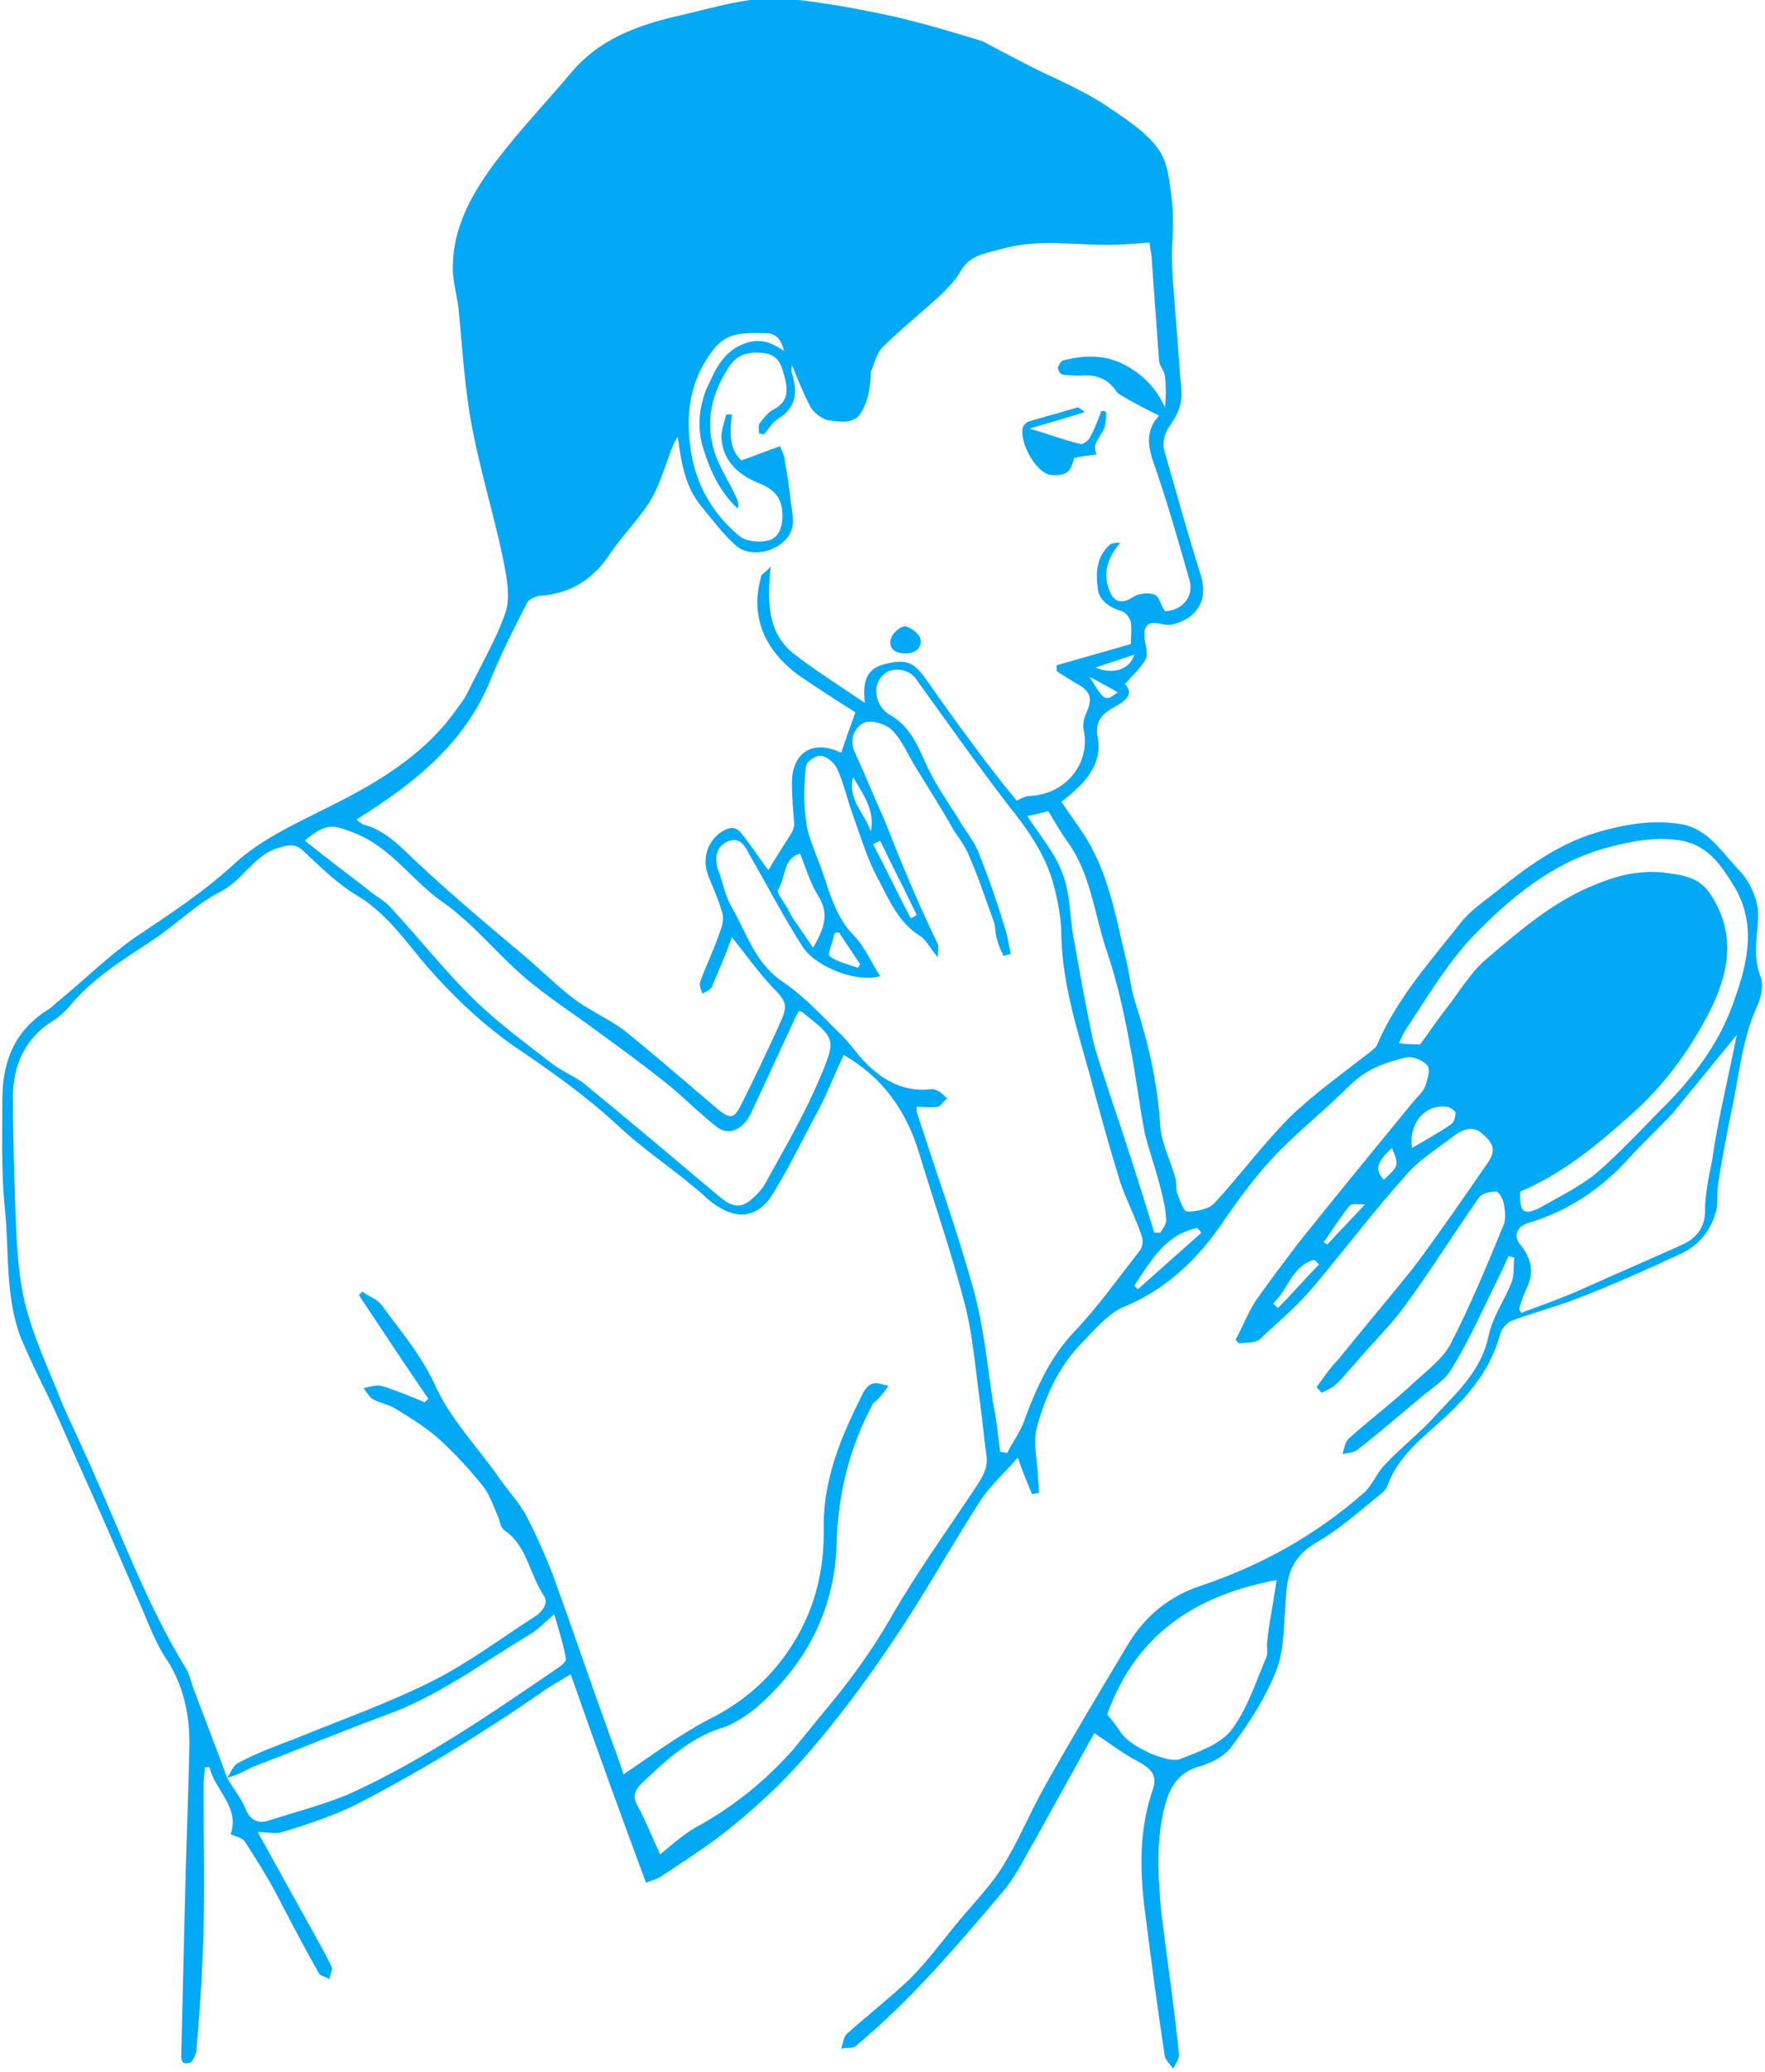 <?xml version="1.0" encoding="utf-8"?>
<!-- Generator: Adobe Illustrator 19.1.0, SVG Export Plug-In . SVG Version: 6.00 Build 0)  -->
<svg version="1.1" id="Layer_1" xmlns="http://www.w3.org/2000/svg" xmlns:xlink="http://www.w3.org/1999/xlink" x="0px" y="0px"
	 viewBox="0 0 150 176" style="enable-background:new 0 0 150 176;" xml:space="preserve">
<style type="text/css">
	.st0{fill:#03A9F4;}
</style>
<g id="acne-man">
	<path class="st0" d="M93,147.2c-1.6,2.9-3.3,5.9-5,9c-0.9,1.5-1.6,3.1-2.8,4.5c-3.9,4.6-7.8,9.2-12.5,13.1
		c-0.3,0.2-0.8,0.1-1.2,0.2c0.1-0.4,0.2-0.9,0.4-1.2c1.8-1.6,3.7-3.1,5.4-4.7c1.4-1.4,2.6-3,3.9-4.6c1.3-1.6,2.8-3.1,3.9-4.8
		c1.4-2.2,2.4-4.7,3.7-7c2.3-4.1,4.7-8.1,7.1-12.1c1.4-2.3,3.4-4,6.1-4.9c5.1-1.7,9.8-4.3,13.9-7.9c0.7-0.6,1.1-1.7,1.8-2.4
		c1.4-1.5,3.1-2.8,4.5-4.4c1.8-1.9,3.7-3.7,4.3-6.5c0.3-1.6,1.4-3.1,2-4.7c0.2-0.6,0.1-1.4,0.2-2c-0.2,0-0.3-0.1-0.5-0.1
		c-0.2,0.4-0.4,0.9-0.6,1.3c-1.4,2.8-2.6,5.6-4.2,8.2c-0.6,1.1-1.9,1.8-2.9,2.7c-1.7,1.4-3.4,2.9-5.1,4.2c-0.3,0.3-0.9,0.3-1.3,0.4
		c0.1-0.4,0.2-1,0.5-1.3c1.9-1.7,3.9-3.2,5.7-4.9c1.1-1,2.4-2,3-3.2c1.7-3.3,3.1-6.7,4.5-10.1c0.2-0.5,0.1-1.2,0-1.8
		c-0.1-0.4-0.4-1-0.7-1c-0.5,0-1.2,0.2-1.4,0.5c-2.1,3-4.1,6.2-6.3,9.2c-1.3,1.8-3,3.4-4.4,5.1c-0.5,0.5-0.9,1.1-1.5,1.6
		c-0.3,0.3-0.8,0.5-1.2,0.7c-0.1-0.2-0.3-0.3-0.4-0.5c0.6-0.8,1.1-1.6,1.8-2.3c2.1-2.6,4.3-5.2,6.4-7.8c2.1-2.8,4.1-5.7,6.1-8.6
		c0.9-1.2,0.9-1.8-0.1-2.7c-0.9-0.9-1.8-0.5-2.7,0.2c-1.3,1-2.8,1.9-3.9,3.2c-2.7,3-5.2,6.3-7.8,9.4c-1.4,1.7-3.1,3.1-4.7,4.6
		c-0.4,0.3-1.1,0.2-1.7,0.3c-0.1-0.1-0.2-0.2-0.3-0.3c0.6-1.1,1-2.2,1.7-3.3c1.2-1.7,2.4-3.3,3.7-5c3.2-4,6.4-7.9,9.6-11.8
		c0.4-0.5,0.9-0.9,1.1-1.4c0.2-0.6,0.5-1.4,0.2-1.8c-0.3-0.4-1.2-0.8-1.7-0.7c-1.8,0.4-3.5,1-4.9,2.4c-2.1,2.1-4.4,3.9-6.4,6
		c-1.6,1.7-3,3.6-4.3,5.5c-2.1,3.1-4.8,5.8-8.5,7.3c-1.4,0.6-2.5,2-3.7,3.2c-1.9,2-3,4.5-3.7,7.1c-0.3,1.2,0,2.5,0.1,3.8
		c0,0.6,0.1,1.1,0.1,1.7c-0.2,0-0.4,0.1-0.6,0.1c-0.4-1-0.8-1.9-1.2-3.1c-1.2,1.4-2.5,2.5-3.4,4c-2.5,3.9-4.7,7.9-7.3,11.7
		c-2.2,3.3-4.6,6.5-7.2,9.5c-1.8,2.1-3.9,4.1-6.1,5.9c-1.9,1.6-4.1,3-6.2,4.4c-0.4,0.3-0.9,0.4-1.4,0.6c-2.2-5.9-4.3-11.7-6.4-17.7
		c-1,0.6-1.9,1.1-2.7,1.7c-5.1,3.5-10.3,6.7-15.8,9.5c-1.9,0.9-4,1.6-6,2.2c-0.5,0.2-1.2,0-2.1,0c1.6,2.9,3.1,5.6,4.6,8.3
		c0.6,1.1,1.2,2.1,1.7,3.2c0.1,0.2-0.2,0.7-0.2,1c-0.3-0.2-0.8-0.3-0.9-0.5c-1.3-2.3-2.5-4.6-3.7-6.9c-0.8-1.5-1.7-2.9-2.6-4.3
		c-0.2-0.3-0.7-0.4-1.2-0.6c0.8-2.3-1.3-3.7-1.8-5.7c-0.1,0-0.2,0-0.4,0c0,0.5-0.1,1-0.1,1.5c0,4.1,0.1,8.3,0,12.4
		c-0.1,3.3-0.3,6.7-0.6,10c0,0.4-0.2,0.8-0.4,1.1c-0.1,0.1-0.5,0.2-0.7,0.1c-0.1,0-0.2-0.3-0.2-0.5c0.1-4.2,0.2-8.3,0.3-12.5
		c0.1-4.7,0.3-9.4,0.4-14.1c0-2.5-0.5-4.9-1.9-7.1c-0.9-1.3-1.5-2.9-2.1-4.3c-1.9-4.4-3.8-8.8-5.8-13.2c-0.8-1.8-1.6-3.7-2.5-5.5
		c-0.7-1.4-1.4-2.9-2-4.3c-1.4-3.6-1-7.5-1.4-11.2c-0.3-3-0.2-6.1-0.2-9.1c0-3.2,1-5.8,3.8-7.6c0.4-0.2,0.7-0.6,1-0.8
		c2.2-1.8,4.2-3.8,6.5-5.4c3-2,5.9-3.9,8.6-6.4c2-1.8,4.7-3.1,7.1-4.3c4.5-2.2,8.8-4.6,11.7-8.8c0.3-0.4,0.6-0.8,0.8-1.2
		c1.1-2.3,2.5-4.6,3.3-7c0.4-1.4,0-3.2-0.3-4.7c-0.8-3.7-1.9-7.3-2.6-11c-0.6-3.2-0.8-6.5-1.1-9.7c-0.1-1.1-0.4-2.1-0.5-3.2
		c-0.2-3.8,1.6-6.9,3.8-9.8c2-2.6,4.2-4.9,6.3-7.4c2.3-2.7,5.4-3.9,8.8-4.7c3.2-0.7,6.3-1.8,9.6-1.5c2.9,0.3,5.7,0.8,8.5,1.4
		c2.7,0.6,5.4,1.4,8,2.2C85,4.3,86.7,5.2,88.3,6c1.9,0.9,3.9,1.8,5.6,2.9c1.6,1.1,3.4,2.2,4.5,3.7c0.9,1.2,1,3,1.2,4.5
		c0.2,1.6,0,3.2,0,4.7c0,1.7,0.2,3.3,0.3,5c0.2,2.1,0.3,4.2,0.5,6.3c0.1,1.2-0.3,2.1-1,3.1c-0.4,0.5-0.6,1.3-0.5,1.9
		c1,3.5,2,7.1,3.1,10.6c0.7,2.1-0.1,3.7-2.2,4.3c-0.3,0.1-0.7,0.1-1.1,0c-1.2-0.3-1.6,0.2-1.4,1.4c0.1,0.6,0.3,1.3,0,1.7
		c-0.4,0.7-1.1,1.3-1.7,2c0.7,0.7,0.3,1.3-0.8,1.9c-1.1,0.6-1.8,1.2-1.5,2.7c0.4,2.4-1.3,4-3.1,5.4c0.6,0.9,1.2,1.7,1.8,2.6
		c2.2,3.3,2.8,7.1,3.7,10.8c0.3,1.2,0.4,2.5,0.8,3.7c1.1,3.4,1.9,6.9,2.1,10.4c0.1,1.5,0.9,3,1.3,4.5c0.1,0.4,0,1,0.2,1.4
		c0.2,0.5,0.5,1.4,0.8,1.4c0.8,0,1.8-0.2,2.3-0.7c2.2-2.4,4.2-5.1,6.5-7.4c2.1-2,4.5-3.7,6.8-5.5c0.2-0.2,0.4-0.3,0.5-0.5
		c1.7-4,4.6-7.2,7.2-10.5c0.8-1,2-1.8,3-2.6c2.6-2.1,5.2-4,8.5-5c2.4-0.7,4.7-1.1,7.2-0.7c2.2,0.4,3.3,2.2,4.7,3.7
		c0.6,0.6,1.1,1.3,1.4,2.1c0.3,0.7,0.5,1.6,0.4,2.4c-0.1,1.6-0.4,3.1,0.2,4.7c0.3,0.7,0.1,1.7-0.2,2.4c-1.4,3-1.6,6.2-2.3,9.3
		c-0.4,2-0.8,4-1.1,6.1c-0.1,0.6,0,1.3-0.1,1.9c-0.4,1.9-1.6,3.3-3.3,4c-2.8,1.3-5.7,2.6-8.6,3.7c-1.8,0.7-3.7,1.2-5.6,1.9
		c-0.4,0.2-0.8,0.7-0.9,1.1c-0.9,3.3-3,5.6-5.5,7.8c-1.6,1.4-3.3,2.9-4.1,5.1c-0.1,0.3-0.4,0.6-0.7,0.8c-1.7,1.4-3.4,2.9-5.3,4
		c-1.9,1.1-2.5,2.5-2.6,4.5c-0.2,2.1-0.1,4.4-0.8,6.3c-0.9,2.3-2.3,4.5-3.8,6.5c-0.6,0.9-1.9,1.5-3,1.8c-1.5,0.5-2.2,1.6-2.6,2.9
		c-0.9,3.1-0.7,6.3-0.4,9.5c0.5,4,1.1,8,1.5,12c0,0.4-0.3,0.8-0.5,1.2c-0.2-0.3-0.6-0.7-0.7-1c-0.6-3.9-1.1-7.7-1.6-11.6
		c-0.5-3.6-0.7-7.3,0.5-10.9c0.5-1.3,0.1-1.9-1.2-2.6C95.7,149.1,94.5,148.2,93,147.2z M66.7,30.1c-0.2-0.9-0.5-1.8-1.6-1.8
		c-1.6,0-3.2-0.2-4.4,1.3c-1.8,2.3-2.4,4.8-2.1,7.8c0.3,3.3,1.7,6,4.2,8.1c0.6,0.5,1.7,0.6,2.5,0.4c0.8-0.2,1.2-1,1.2-2.1
		c0-1.6-0.8-2.3-2.1-2.8c-1.7-0.7-3-1.9-3.1-3.9c0-0.6,0.3-1.3,0.4-1.9c0.2,0,0.3,0,0.5,0C62,36.8,62,38.2,63,39.1
		c1.2-0.4,2.1-0.8,3.3-1.2c0.2,0.5,0.4,0.9,0.4,1.3c0.2,1.1,0.4,2.3,0.5,3.4c0.1,0.8,0.3,1.6,0.1,2.3c-0.5,1.8-3.4,2.7-4.8,1.4
		c-1.1-1-2-2.2-2.9-3.3c-1.4-1.7-1.7-3.7-2-5.9c-0.4,0.6-0.6,1.2-0.8,1.8c-0.5,1.3-0.9,2.7-1.7,3.9c-1,1.5-2.3,2.8-3.3,4.3
		c-1.4,2.1-3.3,3.3-5.8,3.5c-0.4,0-1.1,0.3-1.2,0.6c-1.1,2.1-2.2,4.3-3.1,6.5c-2.2,5.5-6.6,8.9-11.4,11.9c0-0.1,0,0,0.1,0.1
		c0.1,0.1,0.3,0.2,0.4,0.3c2,0.5,3.3,2,4.7,3.3c3,2.8,6.1,5.4,9.2,8c1.4,1.2,2.8,2.6,4.3,3.7c1.4,1,3.1,1.7,4.4,2.8
		c2.6,2.1,5.1,4.3,7.6,6.4c1.1,0.9,1.4,0.8,2-0.4c1.1-2.2,2.2-4.5,3.2-6.7c0.8-1.7,0.7-2-0.6-3.3c-1.2-1.3-2.2-2.7-3.4-4.2
		c-0.5,1.4-1.1,2.8-1.7,4.2c-0.1,0.3-0.5,0.4-0.8,0.6c-0.1-0.3-0.3-0.7-0.2-1c0.5-1.4,1.2-2.8,1.7-4.3c0.2-0.5,0.3-1,0.2-1.5
		c-0.3-1.1-0.8-2.2-1.2-3.2c-0.5-1.3-0.2-2.7,0.9-3.6c0.7-0.5,1.4-0.8,2,0.1c0.8,1,1.5,2.1,2.2,3c0.6-1,1.3-2.1,2-3.2
		c0.1-0.2,0.2-0.5,0.2-0.7c-0.1-1.2-0.2-2.3-0.2-3.5c0-2.6,1.8-3.7,4.1-2.6c0.1,0,0.2,0,0.1,0c0.4-1.2,0.8-2.3,1.2-3.4
		c-1.6-1-3.3-2.1-4.9-3.2c-2.8-2.1-4.1-4.9-3.1-8.4c0.1-0.2,0.4-0.3,0.8-0.8c-0.3,2.9-0.3,5.5,1.8,7.3c1.9,1.5,4,2.8,6.2,4.3
		c-0.2-1.8,0.1-2.9,1.7-3.3c1.7-0.4,2.4-0.3,3.5,1.3c1.2,1.7,2.4,3.4,3.6,5c1.3,1.8,2.7,3.6,4.1,5.3c0.4-0.2,0.8-0.4,1.1-0.4
		c3-0.1,5.2-2.7,4.6-5.6c-0.1-0.4,0-1,0.2-1.4c0.6-1.3,0.4-1.9-0.9-2.6c-0.5-0.3-1-0.6-1.6-1c0-0.2,0-0.3,0-0.5
		c2.1-0.6,4.2-1.2,6.3-1.8c0-0.6,0.1-1.2,0-1.9c-0.1-0.3-0.4-0.8-0.8-0.9c-1-0.3-1.9-0.9-2-1.9c-0.2-1.4-0.1-2.8,1.1-3.8
		c0.2-0.1,0.5-0.1,0.8-0.1c-1.1,1.3-1.5,2.6-0.9,4.1c0.4,1,1.1,1.1,2,0.5c0.5-0.3,1.3-0.4,1.8-0.2c0.4,0.1,0.5,0.8,0.9,1.4
		c1.4,0,2.5-1.2,2.1-2.6c-1-3.5-2-7-3.2-10.4c-0.4-1.4-0.4-2.5,0.6-3.6c-1.2-0.6-2.4-1.2-3.5-1.9c-0.1-0.1-0.2-0.3-0.3-0.4
		c-0.7-0.9-1.7-1.2-2.8-1.1c-0.5,0-1.1,0-1.6-0.1c-0.2,0-0.4-0.4-0.4-0.6c0.1-0.2,0.3-0.6,0.5-0.6c1.6-0.4,3.2-0.5,4.8,0.2
		c1.7,0.8,3,2,3.8,3.8c0.1-0.9,0.1-1.8,0-2.7c-0.1-0.5-0.5-0.9-0.5-1.3c-0.2-2.8-0.4-5.5-0.6-8.3c0-0.7-0.2-1.3-0.2-1.7
		c-1.3,0.1-2.5,0.2-3.6,0.2c-2.9,0-5.8-0.5-8.8,0.3c-1.4,0.4-2.9,0.5-3.7,2c-0.4,0.7-1,1.3-1.6,1.9c-1.6,1.5-3.4,2.9-5,4.5
		c-0.5,0.5-0.7,1.4-1,2.1C74,32.8,73.8,34,73.2,35c-0.6,1.1-1.9,0.8-2.8,0.7c-0.5-0.1-1.2-0.6-1.5-1.1c-0.6-1.1-1.1-2.4-1.6-3.6
		C67.1,30.6,66.9,30.4,66.7,30.1z M19.3,151c0.5,0.9,1.2,1.7,1.6,2.7c0.4,1,1.2,1.2,2,0.9c2.2-0.7,4.5-1.3,6.7-2.2
		c6.4-2.9,12.2-6.9,17.9-10.8c0.3-0.2,0.6-0.5,0.6-0.7c-0.2-1.2-0.6-2.4-1-3.8c-0.9,0.8-1.5,1.4-2.2,1.8c-4,2.4-7.7,5.2-12.2,6.8
		c-3.8,1.4-7.6,3-11.3,4.4C20.7,150.5,20,150.8,19.3,151c0.3-0.4,0.5-1.1,1-1.3c1.5-0.8,3.1-1.4,4.7-2c3.9-1.6,7.9-3,11.7-4.9
		c3-1.5,5.8-3.6,8.6-5.4c0.7-0.4,1.4-1.2,0.9-1.9c-1.2-1.8-1.4-4.2-3.3-5.5c-0.3-0.2-0.4-0.6-0.5-1c-0.4-0.9-0.7-1.9-1.3-2.7
		c-1.1-1.4-2.4-2.8-3.7-4c-1.1-1-2.4-1.8-3.7-2.6c-0.6-0.4-1.3-0.5-1.9-0.8c-0.4-0.2-0.6-0.6-0.9-1c0.5-0.1,1-0.3,1.5-0.2
		c1.3,0.4,2.5,0.9,3.7,1.4c0.1-0.1,0.2-0.2,0.3-0.3c-2-2.9-3.9-5.8-5.9-8.8c0.1-0.1,0.2-0.2,0.3-0.3c0.5,0.4,1.2,0.6,1.6,1.1
		c1.6,2.2,3.4,4.3,4.5,6.7c1.4,3.1,3.7,5.4,5.5,8c0.7,1,1.6,2,2.2,3c0.9,1.7,1.7,3.5,2.4,5.3c1.7,4.7,3.3,9.4,5,14.1
		c0.4,1,0.7,2,1,2.8c2.5-1.7,4.8-3.4,7.3-4.7c2.8-1.4,5-3.3,6.7-5.8c2.2-3.2,3.1-6.8,3-10.6c0-4.1,1.5-7.6,3.3-11.2
		c0.2-0.4,0.5-0.8,0.9-0.9c0.4-0.1,0.8,0.1,1.3,0.2c-0.2,0.3-0.4,0.6-0.6,0.8c-0.2,0.3-0.5,0.5-0.7,0.7c-2,3.7-3,7.7-3.1,12
		c-0.2,5.7-2.7,10.3-6.9,13.9c-0.9,0.7-1.9,1.4-3,1.7c-2.7,0.9-4.7,2.8-6.7,4.7c-0.5,0.5-0.8,1.1-0.3,1.9c0.7,1.3,1.2,2.6,1.9,4.1
		c1.1-0.9,2.2-1.9,3.4-2.5c3-1.7,5.6-3.8,7.9-6.4c0.9-1.1,1.8-2.2,2.7-3.3c2.1-2.5,4-5.1,5.6-7.9c2.3-4,5-7.7,7.5-11.5
		c0.5-0.8,0.8-1.5,0.6-2.5c-0.2-1.4-0.3-2.8-0.5-4.2c-0.4-2.8-0.6-5.7-1.3-8.4c-1.1-4.3-2.6-8.6-3.9-12.9c-1.1-3.6-3.1-6.4-6.4-8.3
		c-0.7,1.5-1.3,3-2,4.4c-1.3,2.4-2.5,4.9-3.9,7.2c-1.5,2.6-3.6,2.4-5.7,0.6c-0.6-0.6-1.3-1.1-2-1.7c-1.9-1.5-3.9-2.9-5.7-4.6
		c-2.7-2.5-5.7-4.6-8.8-6.7c-2.7-1.9-5.1-4.2-7.3-6.7c-1.8-2.1-3.4-4.5-5.9-6c-1.7-1-3.2-2.5-4.7-3.9c-0.7-0.6-1.3-0.4-2-0.2
		c-2.1,0.6-3,2.7-4.9,3.7c-2,1-3.7,2.7-5.6,4c-2.7,1.8-5.4,3.4-7.4,5.9c-0.4,0.4-0.8,0.8-1.3,1.1c-2.4,1.5-3.4,3.8-3.4,6.5
		c0,3.1,0.1,6.3,0.2,9.4c0.1,2.7,0.2,5.4,0.8,8c0.7,2.9,2,5.6,3.1,8.4c0.9,2.1,1.9,4.1,2.8,6.2c2.5,5.6,4.6,11.3,7.8,16.5
		c0.3,0.5,0.4,1,0.6,1.6C17.4,146,18.4,148.5,19.3,151z M85,123.3c0.2,0,0.4,0.1,0.6,0.1c0.5-1,1.2-1.9,1.5-2.9
		c1-2.7,2.2-5.3,4.2-7.4c2-2.1,3.7-4.5,5.5-6.8c0.3-0.3,0.4-1,0.2-1.4c-0.5-1.5-1.3-3-1.8-4.5c-0.9-2.9-1.7-5.8-2.5-8.8
		c-1.1-4-2.4-7.9-2.5-12.1c0-1.5-0.3-3-0.7-4.5c-0.7-2.5-2.2-4.6-3.8-6.6c-2.7-3.5-5.3-7.2-7.9-10.8c-0.6-0.8-2-1-2.7-0.3
		c-1,0.8-0.8,2.6,0.5,3.4c1.8,1,2.4,2.7,3.2,4.4c0.7,1.5,1.6,2.8,2.5,4.2c0.6,1.1,1.5,2.1,1.9,3.2c0.8,2,1.5,4,2.1,6
		c0.3,0.8,0.4,1.6,0.6,2.5c-0.2,0.1-0.4,0.1-0.6,0.2c-0.2-0.4-0.4-0.8-0.5-1.2c-0.2-0.5-0.2-1.1-0.3-1.6c-0.7-1.9-1.3-3.8-2.1-5.6
		c-0.3-0.8-0.8-1.5-1.3-2.2c-1-1.8-2.1-3.5-3.2-5.3c-0.7-1.1-1.2-2.4-2.1-3.3c-0.5-0.5-1.8-0.9-2.4-0.6c-0.8,0.4-1.3,1.5-0.7,2.6
		c0.8,1.8,1.6,3.7,2.4,5.5c0.6,1.4,1.1,2.8,1.7,4.2c0.9,2.2,1.9,4.4,2.9,6.5c0.1,0.2,0,0.5,0,1.1c-0.7-0.8-1-1.5-1.5-1.8
		c-1.8-1.1-2.6-3-3.5-4.7c-1-1.8-1.6-3.9-2.3-5.8c-0.4-1.2-0.7-2.4-1.2-3.6c-0.2-0.5-0.8-1.1-1.4-1.2c-0.4-0.1-1.3,0.5-1.3,0.9
		c-0.2,1.5-0.2,3.1,0,4.6c0.1,1.1,0.6,2.2,1,3.3c0.9,2.2,1.3,4.7,3.1,6.5c0.9,0.9,1.4,2.2,2.2,3.4c-1.9,0.6-5.4-0.7-6.6-2.5
		c-1.6-2.5-3-5.2-4.5-7.8c-0.4-0.8-0.9-1.6-1.9-1.1c-0.9,0.4-1.1,1.3-0.8,2.3c0.4,1,0.6,2.2,1.1,3.1c1.3,2.2,2,4.8,4.3,6.4
		c1.8,1.2,3.3,2.8,4.8,4.3c0.9,0.8,1.5,1.8,2.4,2.7c1.5,1.5,3.3,2.5,5.6,2.2c0.2,0,0.4,0.1,0.6,0.2c0.3,0.2,0.5,0.4,0.7,0.6
		c-0.3,0.2-0.5,0.6-0.8,0.7c-0.6,0.1-1.2,0-1.8,0c0,0.2,0,0.3,0,0.4c1.6,5,3.4,10,4.8,15c0.9,3.2,1.2,6.5,1.7,9.8
		C84.7,120.5,84.8,121.9,85,123.3z M25.9,71.4c2,1.6,3.9,3,5.8,4.5c0.6,0.4,1.2,0.8,1.7,1.4c2.4,2.6,4.6,5.4,7.1,7.8
		c2,1.9,4.3,3.6,6.5,5.3c0.8,0.6,1.8,1,2.6,1.6c3.9,3.2,7.7,6.4,11.5,9.6c0.7,0.6,1.6,1.2,2.6,0.4c0.6-0.5,1.1-1,1.4-1.6
		c1.6-2.9,3.3-5.8,4.6-8.9c1.4-3.3,1.3-3.3-1.6-5.6c0,0-0.1,0-0.2,0c-0.1,0.1-0.1,0.2-0.2,0.3c-1.3,2.8-2.6,5.6-3.9,8.4
		c-0.7,1.4-1.9,1.9-2.9,1.1c-1.4-1.1-2.6-2.3-3.9-3.4c-2.1-1.7-4.3-3.3-6.5-4.9c-1.9-1.4-3.9-2.7-5.7-4.2c-2.5-2.1-4.5-4.7-7.2-6.6
		c-2.6-1.8-4.4-4.7-7.6-5.9C28.4,70.1,27.8,69.8,25.9,71.4z M147.6,87.9c-1.8,2.2-3.6,4.4-5.4,6.6c-1.2,1.3-2.5,2.5-3.7,3.8
		c-2.4,2.7-5.3,4.6-8.7,5.6c-0.9,0.3-1.2,1.1-0.6,1.8c0.9,1.1,1.2,2.3,0.6,3.6c-0.3,0.6-0.5,1.2-0.7,1.9c0.1,0.1,0.1,0.2,0.2,0.3
		c1.6-0.6,3.3-1.2,4.9-1.9c2.9-1.3,5.9-2.6,8.8-3.9c1.1-0.5,1.9-1.4,1.9-2.8c0-1.4,0.3-2.9,0.6-4.3C146,95,146.9,91.5,147.6,87.9z
		 M120.7,88.7c0.8-1.1,1.4-2,2.1-2.9c1.2-1.5,2.2-3.3,3.7-4.5c2.7-2.3,5.5-4.7,8.9-6.1c1.9-0.8,3.8-1.3,5.9-1.1
		c1.5,0.2,3.1,0.3,4.1,1.9c2.2,3.4,1.5,6.7-0.1,9.9c-1.7,3.3-3.8,6.2-6.6,8.7c-2.9,2.6-5.9,5.1-9.5,6.6c-0.1,1.8,0.3,2.1,1.8,1.3
		c1.6-0.9,3.2-1.7,4.6-2.8c2.2-1.9,4.2-4.1,6.3-6.2c2.4-2.5,4.4-5.3,5.5-8.6c1.2-3.3,1.9-6.7-0.2-9.9c-1-1.6-2.1-3.2-4.3-3.6
		c-2.3-0.4-4.5,0.1-6.7,0.7c-4.4,1.3-7.9,4.2-11,7.4c-2.2,2.3-3.9,5.2-5.7,7.9c-0.2,0.3-0.4,0.7-0.6,1.2
		C119.6,88.7,120.3,88.7,120.7,88.7z M94.1,145.6c0.4,0.5,0.8,1,1.2,1.6c0.7,1.1,3.9,2.6,5,2.2c1.5-0.6,3.3-1.2,4.3-2.4
		c1.4-1.8,2.1-4.1,3-6.2c0.2-0.4,0-1,0.1-1.4c0.1-1.1,0.3-2.2,0.5-3.3c0.1-0.7,0.2-1.3,0.3-1.9C101.5,135.5,96.5,138.9,94.1,145.6z
		 M98.1,104.7c0.2,0,0.3,0,0.5,0c0.2-0.3,0.5-0.7,0.5-1c0-0.9-0.2-1.7-0.4-2.5c-0.4-1.7-1-3.3-1.4-4.9c-0.5-2.6-0.8-5.2-1.3-7.7
		c-0.5-2.7-1.1-5.4-2-8c-1-3-1.3-6.3-3.2-9c-0.6-0.8-1.1-1.7-1.7-2.7c-0.5,0.1-1.1,0.3-1.8,0.4c1.1,1.7,2.4,3.2,3,4.9
		c0.7,1.8,0.6,3.9,1,5.8c0.5,2.8,1,5.6,1.6,8.4c0.4,1.6,1,3.2,1.5,4.8C95.7,97,96.9,100.8,98.1,104.7z M69.1,80.5
		c0.9-1.6,1.4-2.8,0.5-4.3c-0.7-1.1-1.1-2.4-1.6-3.7c-1.5,0.4-1.2,2.1-1.9,3.1c-0.1,0.2,0.5,1,0.8,1.5c0.2,0.4,0.4,0.8,0.7,1.2
		C68,78.9,68.5,79.6,69.1,80.5z M120,97.5c1.2-0.7,2.3-1.3,3.3-2c0.3-0.2,0.4-0.7,0.4-1c-0.1-0.2-0.5-0.5-0.8-0.5
		C121.1,93.8,119.7,95.4,120,97.5z M96.4,109.2c0.1,0.1,0.2,0.2,0.3,0.3c1.8-1.6,3.6-3.2,5.4-4.8c-0.1-0.1-0.2-0.3-0.4-0.4
		C99,104.9,97.8,107.1,96.4,109.2z M74.8,71.4c-0.2,0.1-0.4,0.2-0.6,0.3c1.1,2.1,2.1,4.2,3.2,6.3c0.2-0.1,0.4-0.2,0.5-0.3
		C76.9,75.6,75.8,73.5,74.8,71.4z M71.3,79.2c-0.1,0-0.3,0-0.4,0.1c-0.1,0.7-0.6,1.7-0.4,1.9c0.6,0.5,1.6,0.7,2.4,1
		c0.1-0.1,0.1-0.2,0.2-0.3C72.5,81,71.9,80.1,71.3,79.2z M108.2,110.7c0.1,0.1,0.2,0.2,0.4,0.4c1.2-1.2,2.3-2.5,3.5-3.7
		c-0.1-0.1-0.3-0.3-0.4-0.4C109.8,107.5,109.5,109.5,108.2,110.7z M72.5,66c-0.5,1.9,1,3.1,1.5,4.6C74.4,68.8,73.3,67.4,72.5,66z
		 M112.5,105.5c0.1,0.1,0.2,0.1,0.3,0.2c1-1.1,2-2.1,3.2-3.4c-0.6,0-1.1-0.1-1.3,0.1C113.9,103.4,113.2,104.5,112.5,105.5z
		 M117.6,100.2c1.3-1.2,1.3-1.2,0.7-2.7C117,98.7,116.8,99.3,117.6,100.2z M96.4,55.6c-1.2,0.4-2.1,0.7-3.3,1.1
		C94.6,57.3,96,56.9,96.4,55.6z M95,58.8c-0.9-0.5-1.6-0.9-2.4-1.3C93.9,59.6,93.9,59.6,95,58.8z"/>
	<path class="st0" d="M67.3,30.9c0,0.3-0.1,0.5,0,0.8c0.5,1.6,0.4,2.9-1.2,3.9c-0.5,0.3-0.8,0.9-1.2,1.3c-0.1,0-0.3-0.1-0.4-0.1
		c0-0.3-0.1-0.7,0.1-0.9c0.3-0.4,0.7-0.9,1.1-1.1c1.2-0.6,1.3-1.5,1-2.7c-0.3-1.1-0.5-1.9-1.7-2.1c-1.6-0.2-2.5,0.2-3.2,1.4
		c-1.5,2.4-1.9,4.9-0.9,7.5c0.5,1.2,1.2,2.3,1.7,3.4c0.1,0.2,0.2,0.5,0.1,0.9c-1.5-1.4-2.3-3.1-2.9-5c-0.6-1.8-0.4-3.7,0.3-5.3
		c0.7-1.5,1.4-3.2,3.4-3.8c1.3-0.4,2.3,0.1,3.4,0.9C66.9,30.4,67.1,30.6,67.3,30.9z"/>
	<path class="st0" d="M87.5,36.4c1.7,0.5,3,1,4.3,1.3c0.2,0.1,0.7-0.3,0.8-0.5c0.4-0.7,0.7-1.5,1-2.3c0.1,0,0.3,0,0.4,0.1
		c0,0.4,0,0.8-0.1,1.2c-0.2,0.8-1.2,1.4-0.7,2.4c-0.6,0.1-1.1,0.1-1.9,0.3c-0.1,0.2-0.2,0.9-0.6,1.2c-0.4,0.3-1.1,0.3-1.6,0.2
		c-1.2-0.4-2.4-2.7-2.2-3.9c0-0.2,0.3-0.5,0.5-0.6c1.4-0.4,2.8-0.8,4.2-1.2c0.1,0,0.3,0.2,0.6,0.4C90.6,35.5,89.2,35.9,87.5,36.4z"
		/>
	<path class="st0" d="M77,55.5c-0.8,0-1.5-0.3-1.3-1.2c0.1-0.5,0.8-1.1,1.2-1.1c0.4,0,1.2,0.6,1.3,1C78.4,54.9,77.9,55.5,77,55.5z"
		/>
</g>
</svg>
